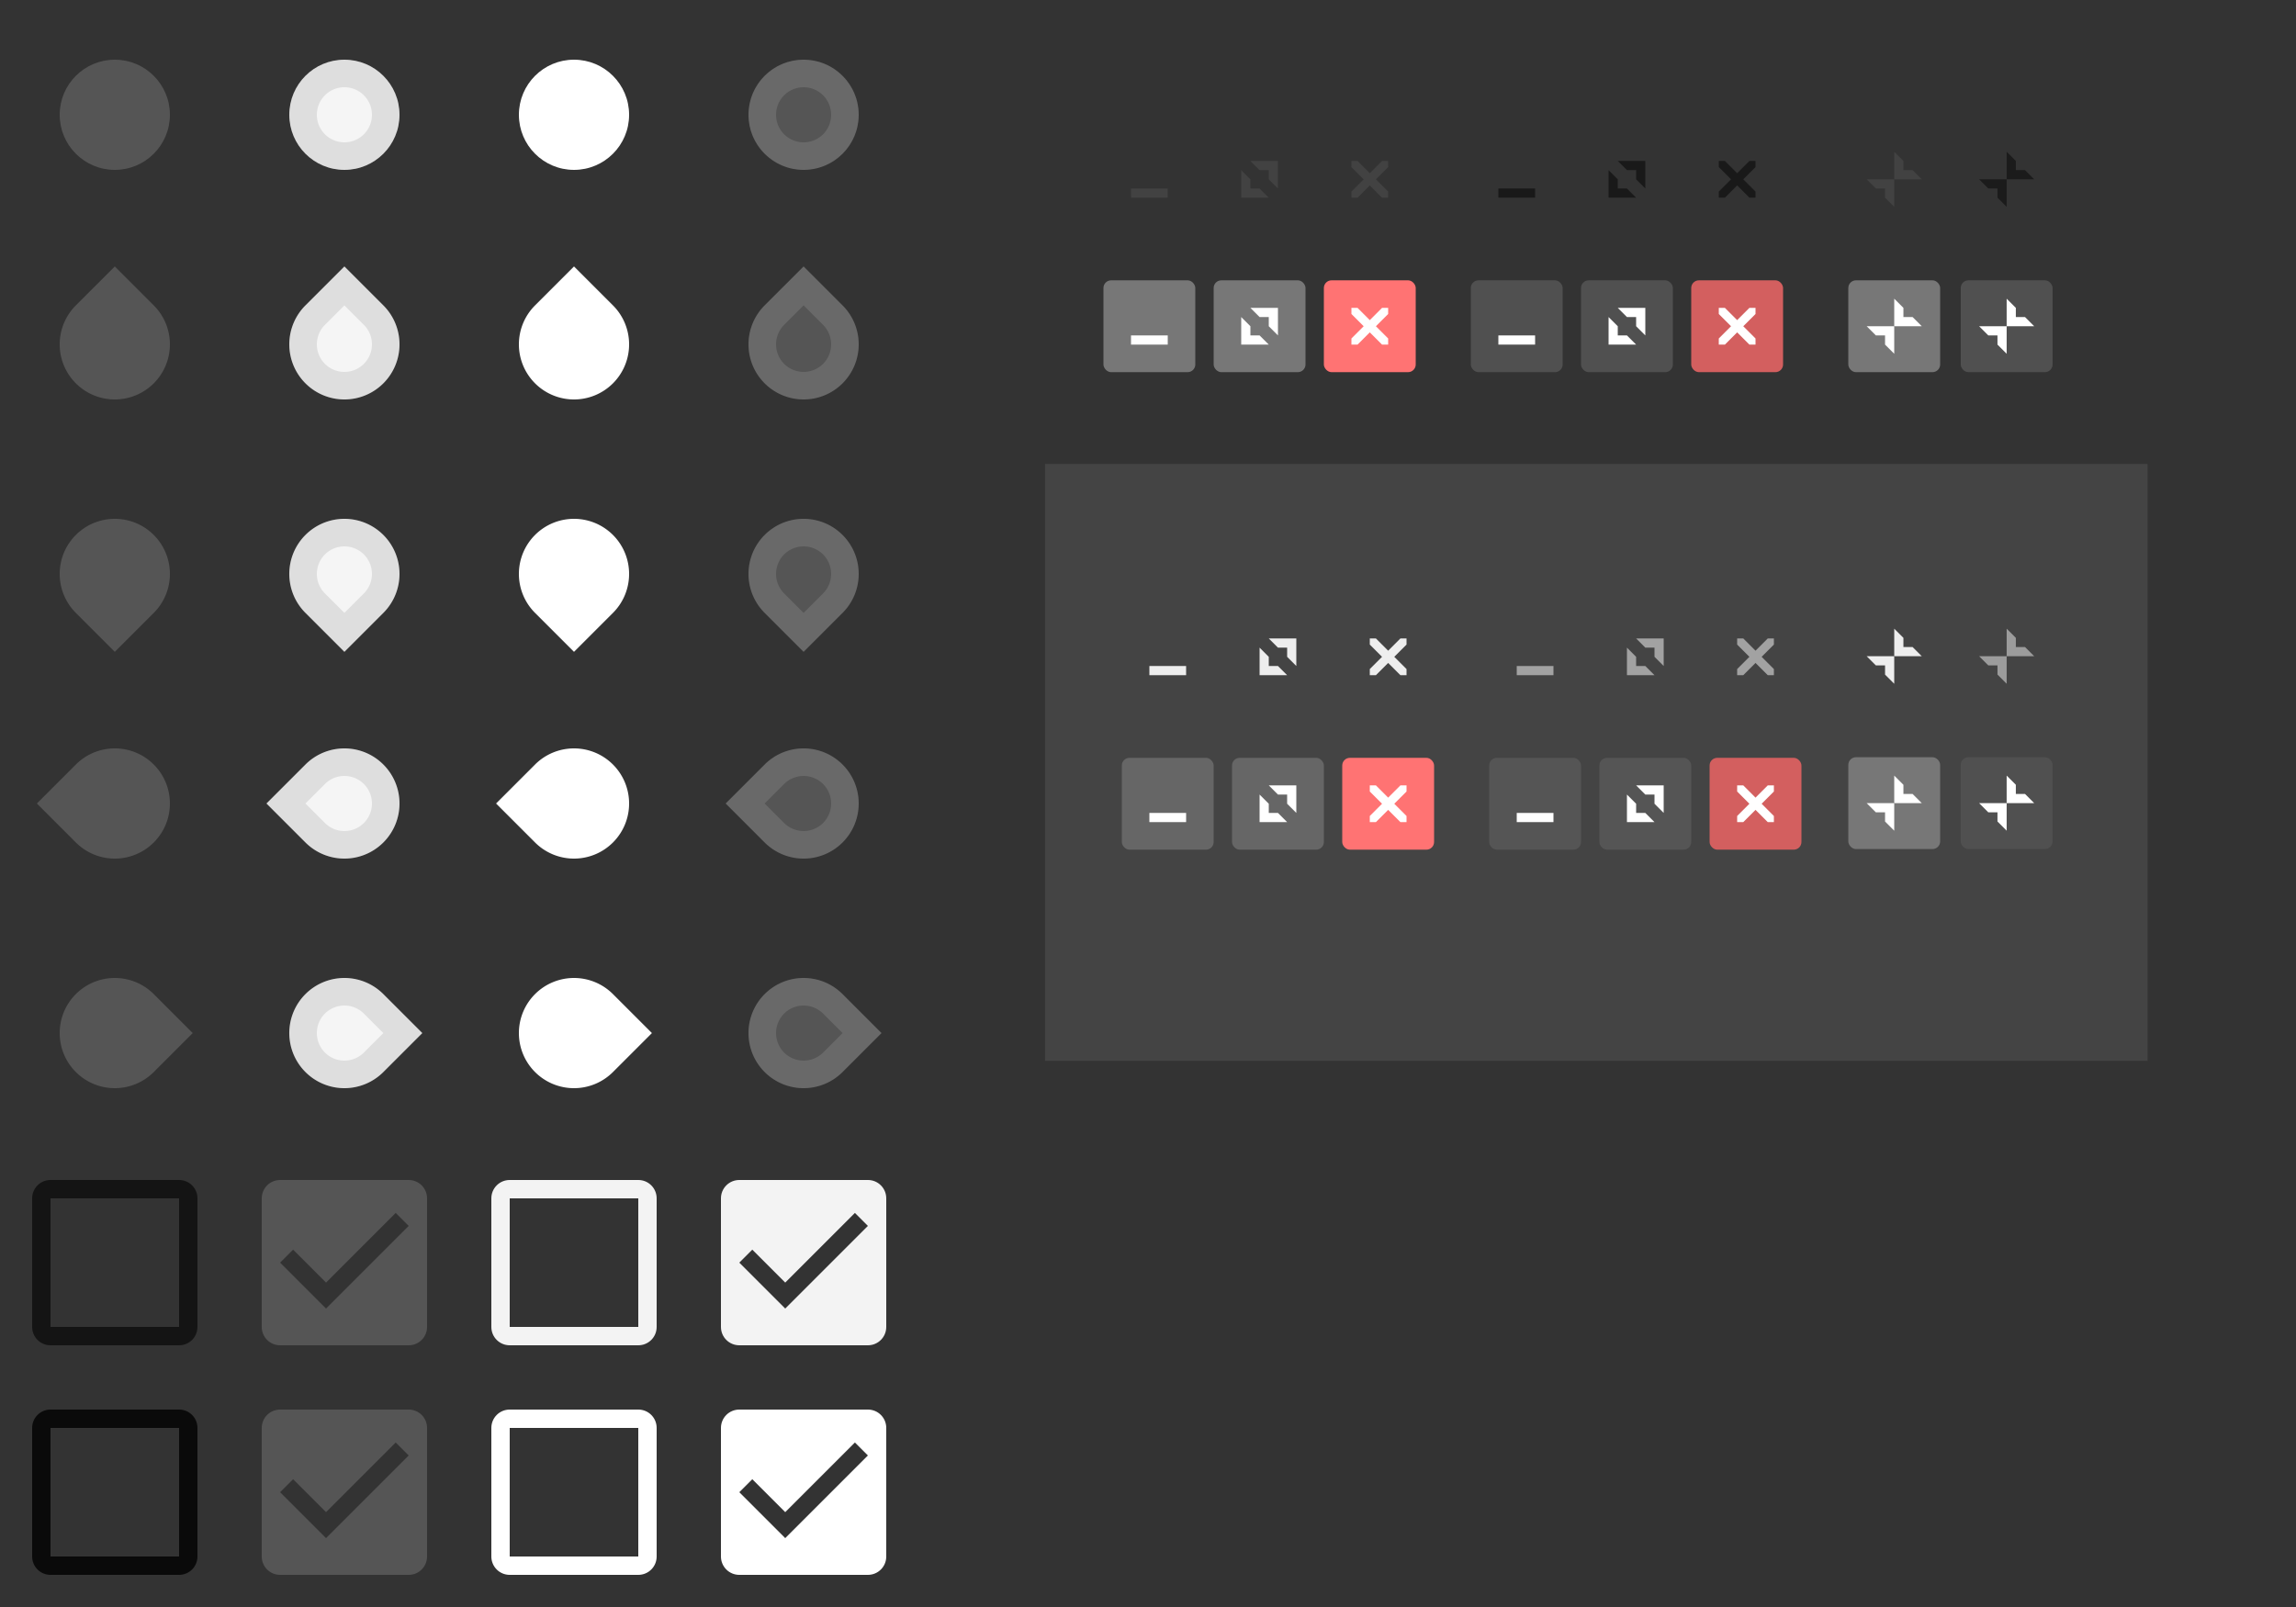<?xml version="1.0" encoding="UTF-8" standalone="no"?>
<!-- Created with Inkscape (http://www.inkscape.org/) -->

<svg
   xmlns:dc="http://purl.org/dc/elements/1.1/"
   xmlns:cc="http://creativecommons.org/ns#"
   xmlns:rdf="http://www.w3.org/1999/02/22-rdf-syntax-ns#"
   xmlns:svg="http://www.w3.org/2000/svg"
   xmlns="http://www.w3.org/2000/svg"
   xmlns:sodipodi="http://sodipodi.sourceforge.net/DTD/sodipodi-0.dtd"
   xmlns:inkscape="http://www.inkscape.org/namespaces/inkscape"
   width="500"
   height="350"
   viewBox="0 0 500 350"
   id="svg2"
   version="1.1"
   inkscape:version="0.92.2 (5c3e80d, 2017-08-06)"
   sodipodi:docname="assets.svg">
  <rect x="0" y="0" width="500" height="350" fill="#333333" stroke="none"/>
  <defs
     id="defs4" />
  <sodipodi:namedview
     id="base"
     pagecolor="#ffffff"
     bordercolor="#666666"
     borderopacity="1.0"
     inkscape:pageopacity="0.0"
     inkscape:pageshadow="2"
     inkscape:zoom="1.6606908"
     inkscape:cx="263.79335"
     inkscape:cy="239.31036"
     inkscape:document-units="px"
     inkscape:current-layer="layer2"
     showgrid="false"
     units="px"
     width="100px"
     inkscape:snap-bbox="true"
     inkscape:bbox-nodes="true"
     showguides="true"
     inkscape:guide-bbox="true"
     inkscape:snap-object-midpoints="true"
     inkscape:window-width="1366"
     inkscape:window-height="685"
     inkscape:window-x="0"
     inkscape:window-y="0"
     inkscape:window-maximized="1"
     inkscape:snap-center="true"
     inkscape:snap-intersection-paths="false"
     inkscape:object-nodes="true">
    <inkscape:grid
       type="xygrid"
       id="grid3336" />
    <sodipodi:guide
       position="25,100"
       orientation="1,0"
       id="guide4166"
       inkscape:locked="false" />
    <sodipodi:guide
       position="75,100"
       orientation="1,0"
       id="guide4168"
       inkscape:locked="false" />
    <sodipodi:guide
       position="125,100"
       orientation="1,0"
       id="guide4170"
       inkscape:locked="false" />
    <sodipodi:guide
       position="175,100"
       orientation="1,0"
       id="guide4172"
       inkscape:locked="false" />
    <sodipodi:guide
       position="100,275"
       orientation="0,1"
       id="guide4174"
       inkscape:locked="false" />
    <sodipodi:guide
       position="181.702,175.002"
       orientation="0,1"
       id="guide4176"
       inkscape:locked="false" />
    <sodipodi:guide
       position="100,225"
       orientation="0,1"
       id="guide4178"
       inkscape:locked="false" />
    <sodipodi:guide
       position="100,125"
       orientation="0,1"
       id="guide4180"
       inkscape:locked="false" />
    <sodipodi:guide
       position="100,75"
       orientation="0,1"
       id="guide4446"
       inkscape:locked="false" />
    <sodipodi:guide
       position="100,25"
       orientation="0,1"
       id="guide4560"
       inkscape:locked="false" />
    <sodipodi:guide
       position="100,325"
       orientation="0,1"
       id="guide4223"
       inkscape:locked="false" />
  </sodipodi:namedview>
  <g
     inkscape:groupmode="layer"
     id="layer1"
     inkscape:label="superbackdrop"
     transform="translate(0,50)"
     style="display:inline">
    <rect
       style="fill:#f5f5f5;fill-opacity:0;stroke:none"
       id="rect4153"
       width="100"
       height="350"
       x="0"
       y="-50" />
    <rect
       y="-50"
       x="100"
       height="350"
       width="100"
       id="rect4155"
       style="fill:#555555;fill-opacity:0;stroke:none" />
  </g>
  <g
     inkscape:groupmode="layer"
     id="layer2"
     inkscape:label="assets"
     transform="translate(0,50)">
    <circle
       style="fill:#555555;fill-opacity:1;stroke:none"
       id="slider"
       cx="25"
       cy="-25"
       r="12"
       inkscape:label="#path4244" />
    <circle
       r="12"
       cy="-25"
       cx="125"
       id="slider-dark"
       style="fill:#ffffff;fill-opacity:1;stroke:none"
       inkscape:label="#circle4248" />
    <g
       id="slider-horz-scale-has-marks-above"
       inkscape:transform-center-y="-3"
       inkscape:label="#g4325"
       transform="translate(0,-50)">
      <path
         inkscape:transform-center-y="-2.4852819"
         inkscape:connector-curvature="0"
         id="circle4252"
         d="m 16.515,66.515 a 12,12 0 0 0 0,16.971 12,12 0 0 0 16.971,0 12,12 0 0 0 0,-16.971 L 25,58.029 Z"
         style="fill:#555555;fill-opacity:1;stroke:none" />
      <rect
         y="57"
         x="13"
         height="30"
         width="24"
         id="rect4295"
         style="color:#000000;clip-rule:nonzero;display:inline;overflow:visible;visibility:visible;opacity:1;isolation:auto;mix-blend-mode:normal;color-interpolation:sRGB;color-interpolation-filters:linearRGB;solid-color:#000000;solid-opacity:1;fill:none;fill-opacity:1;fill-rule:nonzero;stroke:none;stroke-width:1;stroke-linecap:butt;stroke-linejoin:miter;stroke-miterlimit:4;stroke-dasharray:none;stroke-dashoffset:0;stroke-opacity:1;color-rendering:auto;image-rendering:auto;shape-rendering:auto;text-rendering:auto;enable-background:accumulate" />
    </g>
    <g
       id="slider-horz-scale-has-marks-above-insensitive"
       inkscape:transform-center-y="-3"
       transform="translate(0,-50)"
       inkscape:label="#g4329">
      <path
         inkscape:transform-center-y="-2.4852819"
         inkscape:connector-curvature="0"
         style="color:#000000;clip-rule:nonzero;display:inline;overflow:visible;visibility:visible;opacity:1;isolation:auto;mix-blend-mode:normal;color-interpolation:sRGB;color-interpolation-filters:linearRGB;solid-color:#000000;solid-opacity:1;fill:#f5f5f5;fill-opacity:1;fill-rule:nonzero;stroke:none;stroke-width:1;stroke-linecap:butt;stroke-linejoin:miter;stroke-miterlimit:4;stroke-dasharray:none;stroke-dashoffset:0;stroke-opacity:1;color-rendering:auto;image-rendering:auto;shape-rendering:auto;text-rendering:auto;enable-background:accumulate"
         d="m 66.515,66.515 a 12,12 0 0 0 0,16.971 12,12 0 0 0 16.971,0 12,12 0 0 0 0,-16.971 L 75,58.029 Z"
         id="path4271" />
      <path
         style="fill:#000000;fill-opacity:0.096;stroke:none"
         d="m 66.515,66.515 a 12,12 0 0 0 0,16.971 12,12 0 0 0 16.971,0 12,12 0 0 0 0,-16.971 L 75,58.029 Z m 4.243,4.243 L 75,66.515 l 4.243,4.243 a 6,6 0 0 1 0,8.485 6,6 0 0 1 -8.485,0 6,6 0 0 1 0,-8.485 z"
         id="path4287"
         inkscape:connector-curvature="0" />
      <rect
         y="57"
         x="63"
         height="30"
         width="24"
         id="rect4297"
         style="color:#000000;clip-rule:nonzero;display:inline;overflow:visible;visibility:visible;opacity:1;isolation:auto;mix-blend-mode:normal;color-interpolation:sRGB;color-interpolation-filters:linearRGB;solid-color:#000000;solid-opacity:1;fill:none;fill-opacity:1;fill-rule:nonzero;stroke:none;stroke-width:1;stroke-linecap:butt;stroke-linejoin:miter;stroke-miterlimit:4;stroke-dasharray:none;stroke-dashoffset:0;stroke-opacity:1;color-rendering:auto;image-rendering:auto;shape-rendering:auto;text-rendering:auto;enable-background:accumulate" />
    </g>
    <g
       id="slider-insensitive"
       inkscape:label="#g4317"
       transform="translate(0,-50)">
      <circle
         style="fill:#f5f5f5;fill-opacity:1;stroke:none"
         id="circle4246"
         cx="75"
         cy="25"
         r="12" />
      <path
         style="fill:#000000;fill-opacity:0.096;stroke:none"
         d="M 75,13 A 12,12 0 0 0 63,25 12,12 0 0 0 75,37 12,12 0 0 0 87,25 12,12 0 0 0 75,13 Z m 0,6 a 6,6 0 0 1 6,6 6,6 0 0 1 -6,6 6,6 0 0 1 -6,-6 6,6 0 0 1 6,-6 z"
         id="circle4313"
         inkscape:connector-curvature="0" />
    </g>
    <g
       id="slider-insensitive-dark"
       inkscape:label="#g4321"
       transform="translate(0,-50)">
      <circle
         style="fill:#555555;fill-opacity:1;stroke:none"
         id="circle4250"
         cx="175"
         cy="25"
         r="12" />
      <path
         style="fill:#ffffff;fill-opacity:0.12;stroke:none"
         d="m 175,13 a 12,12 0 0 0 -12,12 12,12 0 0 0 12,12 12,12 0 0 0 12,-12 12,12 0 0 0 -12,-12 z m 0,6 a 6,6 0 0 1 6,6 6,6 0 0 1 -6,6 6,6 0 0 1 -6,-6 6,6 0 0 1 6,-6 z"
         id="circle4315"
         inkscape:connector-curvature="0" />
    </g>
    <g
       inkscape:transform-center-y="-3"
       id="slider-horz-scale-has-marks-above-dark"
       transform="translate(100,-50)"
       inkscape:label="#g4348">
      <path
         style="fill:#ffffff;fill-opacity:1;stroke:none"
         d="m 16.515,66.515 a 12,12 0 0 0 0,16.971 12,12 0 0 0 16.971,0 12,12 0 0 0 0,-16.971 L 25,58.029 Z"
         id="path4350"
         inkscape:connector-curvature="0"
         inkscape:transform-center-y="-2.4852819" />
      <rect
         style="color:#000000;clip-rule:nonzero;display:inline;overflow:visible;visibility:visible;opacity:1;isolation:auto;mix-blend-mode:normal;color-interpolation:sRGB;color-interpolation-filters:linearRGB;solid-color:#000000;solid-opacity:1;fill:none;fill-opacity:1;fill-rule:nonzero;stroke:none;stroke-width:1;stroke-linecap:butt;stroke-linejoin:miter;stroke-miterlimit:4;stroke-dasharray:none;stroke-dashoffset:0;stroke-opacity:1;color-rendering:auto;image-rendering:auto;shape-rendering:auto;text-rendering:auto;enable-background:accumulate"
         id="rect4352"
         width="24"
         height="30"
         x="13"
         y="57" />
    </g>
    <g
       inkscape:transform-center-y="-3"
       id="slider-horz-scale-has-marks-above-insensitive-dark"
       transform="translate(100,-50)"
       inkscape:label="#g4354">
      <path
         id="path4356"
         d="m 66.515,66.515 a 12,12 0 0 0 0,16.971 12,12 0 0 0 16.971,0 12,12 0 0 0 0,-16.971 L 75,58.029 Z"
         style="color:#000000;clip-rule:nonzero;display:inline;overflow:visible;visibility:visible;opacity:1;isolation:auto;mix-blend-mode:normal;color-interpolation:sRGB;color-interpolation-filters:linearRGB;solid-color:#000000;solid-opacity:1;fill:#555555;fill-opacity:1;fill-rule:nonzero;stroke:none;stroke-width:1;stroke-linecap:butt;stroke-linejoin:miter;stroke-miterlimit:4;stroke-dasharray:none;stroke-dashoffset:0;stroke-opacity:1;color-rendering:auto;image-rendering:auto;shape-rendering:auto;text-rendering:auto;enable-background:accumulate"
         inkscape:connector-curvature="0"
         inkscape:transform-center-y="-2.4852819" />
      <path
         style="color:#000000;clip-rule:nonzero;display:inline;overflow:visible;visibility:visible;opacity:1;isolation:auto;mix-blend-mode:normal;color-interpolation:sRGB;color-interpolation-filters:linearRGB;solid-color:#000000;solid-opacity:1;fill:#ffffff;fill-opacity:0.12;fill-rule:nonzero;stroke:none;stroke-width:1;stroke-linecap:butt;stroke-linejoin:miter;stroke-miterlimit:4;stroke-dasharray:none;stroke-dashoffset:0;stroke-opacity:1;color-rendering:auto;image-rendering:auto;shape-rendering:auto;text-rendering:auto;enable-background:accumulate"
         d="m 66.515,66.515 a 12,12 0 0 0 0,16.971 12,12 0 0 0 16.971,0 12,12 0 0 0 0,-16.971 L 75,58.029 Z m 4.243,4.243 L 75,66.515 l 4.243,4.243 a 6,6 0 0 1 0,8.485 6,6 0 0 1 -8.485,0 6,6 0 0 1 0,-8.485 z"
         id="path4358"
         inkscape:connector-curvature="0" />
      <rect
         style="color:#000000;clip-rule:nonzero;display:inline;overflow:visible;visibility:visible;opacity:1;isolation:auto;mix-blend-mode:normal;color-interpolation:sRGB;color-interpolation-filters:linearRGB;solid-color:#000000;solid-opacity:1;fill:none;fill-opacity:1;fill-rule:nonzero;stroke:none;stroke-width:1;stroke-linecap:butt;stroke-linejoin:miter;stroke-miterlimit:4;stroke-dasharray:none;stroke-dashoffset:0;stroke-opacity:1;color-rendering:auto;image-rendering:auto;shape-rendering:auto;text-rendering:auto;enable-background:accumulate"
         id="rect4360"
         width="24"
         height="30"
         x="63"
         y="57" />
    </g>
    <g
       inkscape:transform-center-y="3"
       id="slider-horz-scale-has-marks-below"
       transform="rotate(180,25,75)"
       inkscape:label="#g4362">
      <path
         style="fill:#555555;fill-opacity:1;stroke:none"
         d="m 16.515,66.515 a 12,12 0 0 0 0,16.971 12,12 0 0 0 16.971,0 12,12 0 0 0 0,-16.971 L 25,58.029 Z"
         id="path4364"
         inkscape:connector-curvature="0"
         inkscape:transform-center-y="-2.4852819" />
      <rect
         style="color:#000000;clip-rule:nonzero;display:inline;overflow:visible;visibility:visible;opacity:1;isolation:auto;mix-blend-mode:normal;color-interpolation:sRGB;color-interpolation-filters:linearRGB;solid-color:#000000;solid-opacity:1;fill:none;fill-opacity:1;fill-rule:nonzero;stroke:none;stroke-width:1;stroke-linecap:butt;stroke-linejoin:miter;stroke-miterlimit:4;stroke-dasharray:none;stroke-dashoffset:0;stroke-opacity:1;color-rendering:auto;image-rendering:auto;shape-rendering:auto;text-rendering:auto;enable-background:accumulate"
         id="rect4366"
         width="24"
         height="30"
         x="13"
         y="57" />
    </g>
    <g
       inkscape:transform-center-y="3"
       id="slider-horz-scale-has-marks-below-insensitive"
       transform="rotate(180,75,75)"
       inkscape:label="#g4368">
      <path
         id="path4370"
         d="m 66.515,66.515 a 12,12 0 0 0 0,16.971 12,12 0 0 0 16.971,0 12,12 0 0 0 0,-16.971 L 75,58.029 Z"
         style="color:#000000;clip-rule:nonzero;display:inline;overflow:visible;visibility:visible;opacity:1;isolation:auto;mix-blend-mode:normal;color-interpolation:sRGB;color-interpolation-filters:linearRGB;solid-color:#000000;solid-opacity:1;fill:#f5f5f5;fill-opacity:1;fill-rule:nonzero;stroke:none;stroke-width:1;stroke-linecap:butt;stroke-linejoin:miter;stroke-miterlimit:4;stroke-dasharray:none;stroke-dashoffset:0;stroke-opacity:1;color-rendering:auto;image-rendering:auto;shape-rendering:auto;text-rendering:auto;enable-background:accumulate"
         inkscape:connector-curvature="0"
         inkscape:transform-center-y="-2.4852819" />
      <path
         style="fill:#000000;fill-opacity:0.096;stroke:none"
         d="m 66.515,66.515 a 12,12 0 0 0 0,16.971 12,12 0 0 0 16.971,0 12,12 0 0 0 0,-16.971 L 75,58.029 Z m 4.243,4.243 L 75,66.515 l 4.243,4.243 a 6,6 0 0 1 0,8.485 6,6 0 0 1 -8.485,0 6,6 0 0 1 0,-8.485 z"
         id="path4372"
         inkscape:connector-curvature="0" />
      <rect
         style="color:#000000;clip-rule:nonzero;display:inline;overflow:visible;visibility:visible;opacity:1;isolation:auto;mix-blend-mode:normal;color-interpolation:sRGB;color-interpolation-filters:linearRGB;solid-color:#000000;solid-opacity:1;fill:none;fill-opacity:1;fill-rule:nonzero;stroke:none;stroke-width:1;stroke-linecap:butt;stroke-linejoin:miter;stroke-miterlimit:4;stroke-dasharray:none;stroke-dashoffset:0;stroke-opacity:1;color-rendering:auto;image-rendering:auto;shape-rendering:auto;text-rendering:auto;enable-background:accumulate"
         id="rect4374"
         width="24"
         height="30"
         x="63"
         y="57" />
    </g>
    <g
       transform="rotate(180,75,75)"
       id="slider-horz-scale-has-marks-below-dark"
       inkscape:transform-center-y="3"
       inkscape:label="#g4376">
      <path
         inkscape:transform-center-y="-2.4852819"
         inkscape:connector-curvature="0"
         id="path4378"
         d="m 16.515,66.515 a 12,12 0 0 0 0,16.971 12,12 0 0 0 16.971,0 12,12 0 0 0 0,-16.971 L 25,58.029 Z"
         style="fill:#ffffff;fill-opacity:1;stroke:none" />
      <rect
         y="57"
         x="13"
         height="30"
         width="24"
         id="rect4380"
         style="color:#000000;clip-rule:nonzero;display:inline;overflow:visible;visibility:visible;opacity:1;isolation:auto;mix-blend-mode:normal;color-interpolation:sRGB;color-interpolation-filters:linearRGB;solid-color:#000000;solid-opacity:1;fill:none;fill-opacity:1;fill-rule:nonzero;stroke:none;stroke-width:1;stroke-linecap:butt;stroke-linejoin:miter;stroke-miterlimit:4;stroke-dasharray:none;stroke-dashoffset:0;stroke-opacity:1;color-rendering:auto;image-rendering:auto;shape-rendering:auto;text-rendering:auto;enable-background:accumulate" />
    </g>
    <g
       transform="rotate(180,125,75)"
       id="slider-horz-scale-has-marks-below-insensitive-dark"
       inkscape:transform-center-y="3"
       inkscape:label="#g4382">
      <path
         inkscape:transform-center-y="-2.4852819"
         inkscape:connector-curvature="0"
         style="color:#000000;clip-rule:nonzero;display:inline;overflow:visible;visibility:visible;opacity:1;isolation:auto;mix-blend-mode:normal;color-interpolation:sRGB;color-interpolation-filters:linearRGB;solid-color:#000000;solid-opacity:1;fill:#555555;fill-opacity:1;fill-rule:nonzero;stroke:none;stroke-width:1;stroke-linecap:butt;stroke-linejoin:miter;stroke-miterlimit:4;stroke-dasharray:none;stroke-dashoffset:0;stroke-opacity:1;color-rendering:auto;image-rendering:auto;shape-rendering:auto;text-rendering:auto;enable-background:accumulate"
         d="m 66.515,66.515 a 12,12 0 0 0 0,16.971 12,12 0 0 0 16.971,0 12,12 0 0 0 0,-16.971 L 75,58.029 Z"
         id="path4384" />
      <path
         style="color:#000000;clip-rule:nonzero;display:inline;overflow:visible;visibility:visible;opacity:1;isolation:auto;mix-blend-mode:normal;color-interpolation:sRGB;color-interpolation-filters:linearRGB;solid-color:#000000;solid-opacity:1;fill:#ffffff;fill-opacity:0.12;fill-rule:nonzero;stroke:none;stroke-width:1;stroke-linecap:butt;stroke-linejoin:miter;stroke-miterlimit:4;stroke-dasharray:none;stroke-dashoffset:0;stroke-opacity:1;color-rendering:auto;image-rendering:auto;shape-rendering:auto;text-rendering:auto;enable-background:accumulate"
         d="m 66.515,66.515 a 12,12 0 0 0 0,16.971 12,12 0 0 0 16.971,0 12,12 0 0 0 0,-16.971 L 75,58.029 Z m 4.243,4.243 L 75,66.515 l 4.243,4.243 a 6,6 0 0 1 0,8.485 6,6 0 0 1 -8.485,0 6,6 0 0 1 0,-8.485 z"
         id="path4386"
         inkscape:connector-curvature="0" />
      <rect
         y="57"
         x="63"
         height="30"
         width="24"
         id="rect4388"
         style="color:#000000;clip-rule:nonzero;display:inline;overflow:visible;visibility:visible;opacity:1;isolation:auto;mix-blend-mode:normal;color-interpolation:sRGB;color-interpolation-filters:linearRGB;solid-color:#000000;solid-opacity:1;fill:none;fill-opacity:1;fill-rule:nonzero;stroke:none;stroke-width:1;stroke-linecap:butt;stroke-linejoin:miter;stroke-miterlimit:4;stroke-dasharray:none;stroke-dashoffset:0;stroke-opacity:1;color-rendering:auto;image-rendering:auto;shape-rendering:auto;text-rendering:auto;enable-background:accumulate" />
    </g>
    <g
       id="slider-vert-scale-has-marks-above"
       transform="rotate(-90,50,100)"
       inkscape:transform-center-x="3"
       inkscape:label="#g4390">
      <path
         style="fill:#555555;fill-opacity:1;stroke:none"
         d="m 16.515,66.515 a 12,12 0 0 0 0,16.971 12,12 0 0 0 16.971,0 12,12 0 0 0 0,-16.971 L 25,58.029 Z"
         id="path4392"
         inkscape:connector-curvature="0"
         inkscape:transform-center-y="-2.4852819" />
      <rect
         style="color:#000000;clip-rule:nonzero;display:inline;overflow:visible;visibility:visible;opacity:1;isolation:auto;mix-blend-mode:normal;color-interpolation:sRGB;color-interpolation-filters:linearRGB;solid-color:#000000;solid-opacity:1;fill:none;fill-opacity:1;fill-rule:nonzero;stroke:none;stroke-width:1;stroke-linecap:butt;stroke-linejoin:miter;stroke-miterlimit:4;stroke-dasharray:none;stroke-dashoffset:0;stroke-opacity:1;color-rendering:auto;image-rendering:auto;shape-rendering:auto;text-rendering:auto;enable-background:accumulate"
         id="rect4394"
         width="24"
         height="30"
         x="13"
         y="57" />
    </g>
    <g
       id="slider-vert-scale-has-marks-above-insensitive"
       transform="rotate(-90,100,100)"
       inkscape:transform-center-x="3"
       inkscape:label="#g4396">
      <path
         id="path4398"
         d="m 66.515,66.515 a 12,12 0 0 0 0,16.971 12,12 0 0 0 16.971,0 12,12 0 0 0 0,-16.971 L 75,58.029 Z"
         style="color:#000000;clip-rule:nonzero;display:inline;overflow:visible;visibility:visible;opacity:1;isolation:auto;mix-blend-mode:normal;color-interpolation:sRGB;color-interpolation-filters:linearRGB;solid-color:#000000;solid-opacity:1;fill:#f5f5f5;fill-opacity:1;fill-rule:nonzero;stroke:none;stroke-width:1;stroke-linecap:butt;stroke-linejoin:miter;stroke-miterlimit:4;stroke-dasharray:none;stroke-dashoffset:0;stroke-opacity:1;color-rendering:auto;image-rendering:auto;shape-rendering:auto;text-rendering:auto;enable-background:accumulate"
         inkscape:connector-curvature="0"
         inkscape:transform-center-y="-2.4852819" />
      <path
         style="fill:#000000;fill-opacity:0.096;stroke:none"
         d="m 66.515,66.515 a 12,12 0 0 0 0,16.971 12,12 0 0 0 16.971,0 12,12 0 0 0 0,-16.971 L 75,58.029 Z m 4.243,4.243 L 75,66.515 l 4.243,4.243 a 6,6 0 0 1 0,8.485 6,6 0 0 1 -8.485,0 6,6 0 0 1 0,-8.485 z"
         id="path4400"
         inkscape:connector-curvature="0" />
      <rect
         style="color:#000000;clip-rule:nonzero;display:inline;overflow:visible;visibility:visible;opacity:1;isolation:auto;mix-blend-mode:normal;color-interpolation:sRGB;color-interpolation-filters:linearRGB;solid-color:#000000;solid-opacity:1;fill:none;fill-opacity:1;fill-rule:nonzero;stroke:none;stroke-width:1;stroke-linecap:butt;stroke-linejoin:miter;stroke-miterlimit:4;stroke-dasharray:none;stroke-dashoffset:0;stroke-opacity:1;color-rendering:auto;image-rendering:auto;shape-rendering:auto;text-rendering:auto;enable-background:accumulate"
         id="rect4402"
         width="24"
         height="30"
         x="63"
         y="57" />
    </g>
    <g
       transform="rotate(-90,100,50)"
       id="slider-vert-scale-has-marks-above-dark"
       inkscape:transform-center-x="3"
       inkscape:label="#g4404">
      <path
         inkscape:transform-center-y="-2.4852819"
         inkscape:connector-curvature="0"
         id="path4406"
         d="m 16.515,66.515 a 12,12 0 0 0 0,16.971 12,12 0 0 0 16.971,0 12,12 0 0 0 0,-16.971 L 25,58.029 Z"
         style="fill:#ffffff;fill-opacity:1;stroke:none" />
      <rect
         y="57"
         x="13"
         height="30"
         width="24"
         id="rect4408"
         style="color:#000000;clip-rule:nonzero;display:inline;overflow:visible;visibility:visible;opacity:1;isolation:auto;mix-blend-mode:normal;color-interpolation:sRGB;color-interpolation-filters:linearRGB;solid-color:#000000;solid-opacity:1;fill:none;fill-opacity:1;fill-rule:nonzero;stroke:none;stroke-width:1;stroke-linecap:butt;stroke-linejoin:miter;stroke-miterlimit:4;stroke-dasharray:none;stroke-dashoffset:0;stroke-opacity:1;color-rendering:auto;image-rendering:auto;shape-rendering:auto;text-rendering:auto;enable-background:accumulate" />
    </g>
    <g
       transform="rotate(-90,150,50)"
       id="slider-vert-scale-has-marks-above-insensitive-dark"
       inkscape:transform-center-x="3"
       inkscape:label="#g4410">
      <path
         inkscape:transform-center-y="-2.4852819"
         inkscape:connector-curvature="0"
         style="color:#000000;clip-rule:nonzero;display:inline;overflow:visible;visibility:visible;opacity:1;isolation:auto;mix-blend-mode:normal;color-interpolation:sRGB;color-interpolation-filters:linearRGB;solid-color:#000000;solid-opacity:1;fill:#555555;fill-opacity:1;fill-rule:nonzero;stroke:none;stroke-width:1;stroke-linecap:butt;stroke-linejoin:miter;stroke-miterlimit:4;stroke-dasharray:none;stroke-dashoffset:0;stroke-opacity:1;color-rendering:auto;image-rendering:auto;shape-rendering:auto;text-rendering:auto;enable-background:accumulate"
         d="m 66.515,66.515 a 12,12 0 0 0 0,16.971 12,12 0 0 0 16.971,0 12,12 0 0 0 0,-16.971 L 75,58.029 Z"
         id="path4412" />
      <path
         style="color:#000000;clip-rule:nonzero;display:inline;overflow:visible;visibility:visible;opacity:1;isolation:auto;mix-blend-mode:normal;color-interpolation:sRGB;color-interpolation-filters:linearRGB;solid-color:#000000;solid-opacity:1;fill:#ffffff;fill-opacity:0.12;fill-rule:nonzero;stroke:none;stroke-width:1;stroke-linecap:butt;stroke-linejoin:miter;stroke-miterlimit:4;stroke-dasharray:none;stroke-dashoffset:0;stroke-opacity:1;color-rendering:auto;image-rendering:auto;shape-rendering:auto;text-rendering:auto;enable-background:accumulate"
         d="m 66.515,66.515 a 12,12 0 0 0 0,16.971 12,12 0 0 0 16.971,0 12,12 0 0 0 0,-16.971 L 75,58.029 Z m 4.243,4.243 L 75,66.515 l 4.243,4.243 a 6,6 0 0 1 0,8.485 6,6 0 0 1 -8.485,0 6,6 0 0 1 0,-8.485 z"
         id="path4414"
         inkscape:connector-curvature="0" />
      <rect
         y="57"
         x="63"
         height="30"
         width="24"
         id="rect4416"
         style="color:#000000;clip-rule:nonzero;display:inline;overflow:visible;visibility:visible;opacity:1;isolation:auto;mix-blend-mode:normal;color-interpolation:sRGB;color-interpolation-filters:linearRGB;solid-color:#000000;solid-opacity:1;fill:none;fill-opacity:1;fill-rule:nonzero;stroke:none;stroke-width:1;stroke-linecap:butt;stroke-linejoin:miter;stroke-miterlimit:4;stroke-dasharray:none;stroke-dashoffset:0;stroke-opacity:1;color-rendering:auto;image-rendering:auto;shape-rendering:auto;text-rendering:auto;enable-background:accumulate" />
    </g>
    <g
       id="slider-vert-scale-has-marks-below"
       transform="rotate(90,-25,125)"
       inkscape:transform-center-x="-3"
       inkscape:label="#g4418">
      <path
         style="fill:#555555;fill-opacity:1;stroke:none"
         d="m 16.515,66.515 a 12,12 0 0 0 0,16.971 12,12 0 0 0 16.971,0 12,12 0 0 0 0,-16.971 L 25,58.029 Z"
         id="path4420"
         inkscape:connector-curvature="0"
         inkscape:transform-center-y="-2.4852819" />
      <rect
         style="color:#000000;clip-rule:nonzero;display:inline;overflow:visible;visibility:visible;opacity:1;isolation:auto;mix-blend-mode:normal;color-interpolation:sRGB;color-interpolation-filters:linearRGB;solid-color:#000000;solid-opacity:1;fill:none;fill-opacity:1;fill-rule:nonzero;stroke:none;stroke-width:1;stroke-linecap:butt;stroke-linejoin:miter;stroke-miterlimit:4;stroke-dasharray:none;stroke-dashoffset:0;stroke-opacity:1;color-rendering:auto;image-rendering:auto;shape-rendering:auto;text-rendering:auto;enable-background:accumulate"
         id="rect4422"
         width="24"
         height="30"
         x="13"
         y="57" />
    </g>
    <g
       id="slider-vert-scale-has-marks-below-insensitive"
       transform="rotate(90,25,125)"
       inkscape:transform-center-x="-3"
       inkscape:label="#g4424">
      <path
         id="path4426"
         d="m 66.515,66.515 a 12,12 0 0 0 0,16.971 12,12 0 0 0 16.971,0 12,12 0 0 0 0,-16.971 L 75,58.029 Z"
         style="color:#000000;clip-rule:nonzero;display:inline;overflow:visible;visibility:visible;opacity:1;isolation:auto;mix-blend-mode:normal;color-interpolation:sRGB;color-interpolation-filters:linearRGB;solid-color:#000000;solid-opacity:1;fill:#f5f5f5;fill-opacity:1;fill-rule:nonzero;stroke:none;stroke-width:1;stroke-linecap:butt;stroke-linejoin:miter;stroke-miterlimit:4;stroke-dasharray:none;stroke-dashoffset:0;stroke-opacity:1;color-rendering:auto;image-rendering:auto;shape-rendering:auto;text-rendering:auto;enable-background:accumulate"
         inkscape:connector-curvature="0"
         inkscape:transform-center-y="-2.4852819" />
      <path
         style="fill:#000000;fill-opacity:0.096;stroke:none"
         d="m 66.515,66.515 a 12,12 0 0 0 0,16.971 12,12 0 0 0 16.971,0 12,12 0 0 0 0,-16.971 L 75,58.029 Z m 4.243,4.243 L 75,66.515 l 4.243,4.243 a 6,6 0 0 1 0,8.485 6,6 0 0 1 -8.485,0 6,6 0 0 1 0,-8.485 z"
         id="path4428"
         inkscape:connector-curvature="0" />
      <rect
         style="color:#000000;clip-rule:nonzero;display:inline;overflow:visible;visibility:visible;opacity:1;isolation:auto;mix-blend-mode:normal;color-interpolation:sRGB;color-interpolation-filters:linearRGB;solid-color:#000000;solid-opacity:1;fill:none;fill-opacity:1;fill-rule:nonzero;stroke:none;stroke-width:1;stroke-linecap:butt;stroke-linejoin:miter;stroke-miterlimit:4;stroke-dasharray:none;stroke-dashoffset:0;stroke-opacity:1;color-rendering:auto;image-rendering:auto;shape-rendering:auto;text-rendering:auto;enable-background:accumulate"
         id="rect4430"
         width="24"
         height="30"
         x="63"
         y="57" />
    </g>
    <g
       transform="rotate(90,25,175)"
       id="slider-vert-scale-has-marks-below-dark"
       inkscape:transform-center-x="-3"
       inkscape:label="#g4432">
      <path
         inkscape:transform-center-y="-2.4852819"
         inkscape:connector-curvature="0"
         id="path4434"
         d="m 16.515,66.515 a 12,12 0 0 0 0,16.971 12,12 0 0 0 16.971,0 12,12 0 0 0 0,-16.971 L 25,58.029 Z"
         style="fill:#ffffff;fill-opacity:1;stroke:none" />
      <rect
         y="57"
         x="13"
         height="30"
         width="24"
         id="rect4436"
         style="color:#000000;clip-rule:nonzero;display:inline;overflow:visible;visibility:visible;opacity:1;isolation:auto;mix-blend-mode:normal;color-interpolation:sRGB;color-interpolation-filters:linearRGB;solid-color:#000000;solid-opacity:1;fill:none;fill-opacity:1;fill-rule:nonzero;stroke:none;stroke-width:1;stroke-linecap:butt;stroke-linejoin:miter;stroke-miterlimit:4;stroke-dasharray:none;stroke-dashoffset:0;stroke-opacity:1;color-rendering:auto;image-rendering:auto;shape-rendering:auto;text-rendering:auto;enable-background:accumulate" />
    </g>
    <g
       transform="rotate(90,75,175)"
       id="slider-vert-scale-has-marks-below-insensitive-dark"
       inkscape:transform-center-x="-3"
       inkscape:label="#g4438">
      <path
         inkscape:transform-center-y="-2.4852819"
         inkscape:connector-curvature="0"
         style="color:#000000;clip-rule:nonzero;display:inline;overflow:visible;visibility:visible;opacity:1;isolation:auto;mix-blend-mode:normal;color-interpolation:sRGB;color-interpolation-filters:linearRGB;solid-color:#000000;solid-opacity:1;fill:#555555;fill-opacity:1;fill-rule:nonzero;stroke:none;stroke-width:1;stroke-linecap:butt;stroke-linejoin:miter;stroke-miterlimit:4;stroke-dasharray:none;stroke-dashoffset:0;stroke-opacity:1;color-rendering:auto;image-rendering:auto;shape-rendering:auto;text-rendering:auto;enable-background:accumulate"
         d="m 66.515,66.515 a 12,12 0 0 0 0,16.971 12,12 0 0 0 16.971,0 12,12 0 0 0 0,-16.971 L 75,58.029 Z"
         id="path4440" />
      <path
         style="color:#000000;clip-rule:nonzero;display:inline;overflow:visible;visibility:visible;opacity:1;isolation:auto;mix-blend-mode:normal;color-interpolation:sRGB;color-interpolation-filters:linearRGB;solid-color:#000000;solid-opacity:1;fill:#ffffff;fill-opacity:0.12;fill-rule:nonzero;stroke:none;stroke-width:1;stroke-linecap:butt;stroke-linejoin:miter;stroke-miterlimit:4;stroke-dasharray:none;stroke-dashoffset:0;stroke-opacity:1;color-rendering:auto;image-rendering:auto;shape-rendering:auto;text-rendering:auto;enable-background:accumulate"
         d="m 66.515,66.515 a 12,12 0 0 0 0,16.971 12,12 0 0 0 16.971,0 12,12 0 0 0 0,-16.971 L 75,58.029 Z m 4.243,4.243 L 75,66.515 l 4.243,4.243 a 6,6 0 0 1 0,8.485 6,6 0 0 1 -8.485,0 6,6 0 0 1 0,-8.485 z"
         id="path4442"
         inkscape:connector-curvature="0" />
      <rect
         y="57"
         x="63"
         height="30"
         width="24"
         id="rect4444"
         style="color:#000000;clip-rule:nonzero;display:inline;overflow:visible;visibility:visible;opacity:1;isolation:auto;mix-blend-mode:normal;color-interpolation:sRGB;color-interpolation-filters:linearRGB;solid-color:#000000;solid-opacity:1;fill:none;fill-opacity:1;fill-rule:nonzero;stroke:none;stroke-width:1;stroke-linecap:butt;stroke-linejoin:miter;stroke-miterlimit:4;stroke-dasharray:none;stroke-dashoffset:0;stroke-opacity:1;color-rendering:auto;image-rendering:auto;shape-rendering:auto;text-rendering:auto;enable-background:accumulate" />
    </g>
    <g
       id="checkbox-selectionmode"
       inkscape:label="#g4447">
      <path
         sodipodi:nodetypes="sccccss"
         inkscape:connector-curvature="0"
         id="rect4393"
         transform="translate(0,-50)"
         d="m 7,255 c -1.108,0 -2,0.892 -2,2 0,13.553 0,26.102 0,38 13.833,0 28.119,0 40,0 0,-13.316 0,-24.416 0,-38 0,-1.108 -0.892,-2 -2,-2 z"
         style="color:#000000;clip-rule:nonzero;display:inline;overflow:visible;visibility:visible;opacity:1;isolation:auto;mix-blend-mode:normal;color-interpolation:sRGB;color-interpolation-filters:linearRGB;solid-color:#000000;solid-opacity:1;fill:#f5f5f5;fill-opacity:0;fill-rule:nonzero;stroke:none;stroke-width:0.5;stroke-linecap:butt;stroke-linejoin:miter;stroke-miterlimit:4;stroke-dasharray:none;stroke-dashoffset:0;stroke-opacity:1;color-rendering:auto;image-rendering:auto;shape-rendering:auto;text-rendering:auto;enable-background:accumulate" />
      <path
         id="rect4506"
         d="m 11,207 c -2.216,0 -4,1.784 -4,4 v 28 c 0,2.216 1.784,4 4,4 h 28 c 2.216,0 4,-1.784 4,-4 v -28 c 0,-2.216 -1.784,-4 -4,-4 z m 0,4 h 28 v 28 H 11 Z"
         style="color:#000000;clip-rule:nonzero;display:inline;overflow:visible;visibility:visible;opacity:1;isolation:auto;mix-blend-mode:normal;color-interpolation:sRGB;color-interpolation-filters:linearRGB;solid-color:#000000;solid-opacity:1;fill:#000000;fill-opacity:0.6;fill-rule:nonzero;stroke:none;stroke-width:1;stroke-linecap:butt;stroke-linejoin:miter;stroke-miterlimit:4;stroke-dasharray:none;stroke-dashoffset:0;stroke-opacity:1;color-rendering:auto;image-rendering:auto;shape-rendering:auto;text-rendering:auto;enable-background:accumulate"
         inkscape:connector-curvature="0" />
    </g>
    <g
       id="checkbox-checked-selectionmode"
       inkscape:label="#g4451">
      <path
         style="color:#000000;clip-rule:nonzero;display:inline;overflow:visible;visibility:visible;opacity:1;isolation:auto;mix-blend-mode:normal;color-interpolation:sRGB;color-interpolation-filters:linearRGB;solid-color:#000000;solid-opacity:1;fill:#f5f5f5;fill-opacity:0;fill-rule:nonzero;stroke:none;stroke-width:0.5;stroke-linecap:butt;stroke-linejoin:miter;stroke-miterlimit:4;stroke-dasharray:none;stroke-dashoffset:0;stroke-opacity:1;color-rendering:auto;image-rendering:auto;shape-rendering:auto;text-rendering:auto;enable-background:accumulate"
         d="m 57,205 c -1.108,0 -2,0.892 -2,2 0,13.553 0,26.102 0,38 13.833,0 28.119,0 40,0 0,-13.316 0,-24.416 0,-38 0,-1.108 -0.892,-2 -2,-2 z"
         id="path4410"
         inkscape:connector-curvature="0"
         sodipodi:nodetypes="sccccss" />
      <path
         id="rect4508"
         d="m 61,207 c -2.216,0 -4,1.784 -4,4 v 28 c 0,2.216 1.784,4 4,4 h 28 c 2.216,0 4,-1.784 4,-4 v -28 c 0,-2.216 -1.784,-4 -4,-4 z M 86.172,214.172 89,217 71,235 61,225 63.828,222.172 71,229.344 Z"
         style="color:#000000;clip-rule:nonzero;display:inline;overflow:visible;visibility:visible;opacity:1;isolation:auto;mix-blend-mode:normal;color-interpolation:sRGB;color-interpolation-filters:linearRGB;solid-color:#000000;solid-opacity:1;fill:#555555;fill-opacity:1;fill-rule:nonzero;stroke:none;stroke-width:1;stroke-linecap:butt;stroke-linejoin:miter;stroke-miterlimit:4;stroke-dasharray:none;stroke-dashoffset:0;stroke-opacity:1;color-rendering:auto;image-rendering:auto;shape-rendering:auto;text-rendering:auto;enable-background:accumulate"
         inkscape:connector-curvature="0" />
    </g>
    <g
       id="checkbox-selectionmode-dark"
       inkscape:label="#g4455">
      <path
         style="color:#000000;clip-rule:nonzero;display:inline;overflow:visible;visibility:visible;opacity:1;isolation:auto;mix-blend-mode:normal;color-interpolation:sRGB;color-interpolation-filters:linearRGB;solid-color:#000000;solid-opacity:1;fill:#555555;fill-opacity:0;fill-rule:nonzero;stroke:none;stroke-width:0.5;stroke-linecap:butt;stroke-linejoin:miter;stroke-miterlimit:4;stroke-dasharray:none;stroke-dashoffset:0;stroke-opacity:1;color-rendering:auto;image-rendering:auto;shape-rendering:auto;text-rendering:auto;enable-background:accumulate"
         d="m 107,205 c -1.108,0 -2,0.892 -2,2 0,13.553 0,26.102 0,38 13.833,0 28.119,0 40,0 0,-13.316 0,-24.416 0,-38 0,-1.108 -0.892,-2 -2,-2 z"
         id="path4413"
         inkscape:connector-curvature="0"
         sodipodi:nodetypes="sccccss" />
      <path
         inkscape:connector-curvature="0"
         style="color:#000000;clip-rule:nonzero;display:inline;overflow:visible;visibility:visible;opacity:1;isolation:auto;mix-blend-mode:normal;color-interpolation:sRGB;color-interpolation-filters:linearRGB;solid-color:#000000;solid-opacity:1;fill:#ffffff;fill-opacity:0.941;fill-rule:nonzero;stroke:none;stroke-width:1;stroke-linecap:butt;stroke-linejoin:miter;stroke-miterlimit:4;stroke-dasharray:none;stroke-dashoffset:0;stroke-opacity:1;color-rendering:auto;image-rendering:auto;shape-rendering:auto;text-rendering:auto;enable-background:accumulate"
         d="m 111,207 c -2.216,0 -4,1.784 -4,4 v 28 c 0,2.216 1.784,4 4,4 h 28 c 2.216,0 4,-1.784 4,-4 v -28 c 0,-2.216 -1.784,-4 -4,-4 z m 0,4 h 28 v 28 h -28 z"
         id="path4564" />
    </g>
    <g
       id="checkbox-checked-selectionmode-dark"
       inkscape:label="#g4459">
      <path
         sodipodi:nodetypes="sccccss"
         inkscape:connector-curvature="0"
         id="path4429"
         d="m 157,205 c -1.108,0 -2,0.892 -2,2 0,13.553 0,26.102 0,38 13.833,0 28.119,0 40,0 0,-13.316 0,-24.416 0,-38 0,-1.108 -0.892,-2 -2,-2 z"
         style="color:#000000;clip-rule:nonzero;display:inline;overflow:visible;visibility:visible;opacity:1;isolation:auto;mix-blend-mode:normal;color-interpolation:sRGB;color-interpolation-filters:linearRGB;solid-color:#000000;solid-opacity:1;fill:#555555;fill-opacity:0;fill-rule:nonzero;stroke:none;stroke-width:0.5;stroke-linecap:butt;stroke-linejoin:miter;stroke-miterlimit:4;stroke-dasharray:none;stroke-dashoffset:0;stroke-opacity:1;color-rendering:auto;image-rendering:auto;shape-rendering:auto;text-rendering:auto;enable-background:accumulate" />
      <path
         inkscape:connector-curvature="0"
         style="color:#000000;clip-rule:nonzero;display:inline;overflow:visible;visibility:visible;opacity:1;isolation:auto;mix-blend-mode:normal;color-interpolation:sRGB;color-interpolation-filters:linearRGB;solid-color:#000000;solid-opacity:1;fill:#ffffff;fill-opacity:0.941;fill-rule:nonzero;stroke:none;stroke-width:1;stroke-linecap:butt;stroke-linejoin:miter;stroke-miterlimit:4;stroke-dasharray:none;stroke-dashoffset:0;stroke-opacity:1;color-rendering:auto;image-rendering:auto;shape-rendering:auto;text-rendering:auto;enable-background:accumulate"
         d="m 161,207 c -2.216,0 -4,1.784 -4,4 v 28 c 0,2.216 1.784,4 4,4 h 28 c 2.216,0 4,-1.784 4,-4 v -28 c 0,-2.216 -1.784,-4 -4,-4 z m 25.172,7.172 L 189,217 l -18,18 -10,-10 2.828,-2.828 7.172,7.172 z"
         id="path4570" />
    </g>
    <g
       id="checkbox-hover-selectionmode"
       inkscape:label="#g4471">
      <path
         style="color:#000000;clip-rule:nonzero;display:inline;overflow:visible;visibility:visible;opacity:1;isolation:auto;mix-blend-mode:normal;color-interpolation:sRGB;color-interpolation-filters:linearRGB;solid-color:#000000;solid-opacity:1;fill:#f5f5f5;fill-opacity:0;fill-rule:nonzero;stroke:none;stroke-width:0.5;stroke-linecap:butt;stroke-linejoin:miter;stroke-miterlimit:4;stroke-dasharray:none;stroke-dashoffset:0;stroke-opacity:1;color-rendering:auto;image-rendering:auto;shape-rendering:auto;text-rendering:auto;enable-background:accumulate"
         d="m 7,255 c -1.108,0 -2,0.892 -2,2 0,13.553 0,26.102 0,38 13.833,0 28.119,0 40,0 0,-13.316 0,-24.416 0,-38 0,-1.108 -0.892,-2 -2,-2 z"
         id="path4431"
         inkscape:connector-curvature="0"
         sodipodi:nodetypes="sccccss" />
      <path
         sodipodi:nodetypes="sccccss"
         inkscape:connector-curvature="0"
         id="path4463"
         d="m 7,255 c -1.108,0 -2,0.892 -2,2 0,13.553 0,26.102 0,38 13.833,0 28.119,0 40,0 0,-13.316 0,-24.416 0,-38 0,-1.108 -0.892,-2 -2,-2 z"
         style="color:#000000;clip-rule:nonzero;display:inline;overflow:visible;visibility:visible;opacity:1;isolation:auto;mix-blend-mode:normal;color-interpolation:sRGB;color-interpolation-filters:linearRGB;solid-color:#000000;solid-opacity:1;fill:#000000;fill-opacity:0;fill-rule:nonzero;stroke:none;stroke-width:0.5;stroke-linecap:butt;stroke-linejoin:miter;stroke-miterlimit:4;stroke-dasharray:none;stroke-dashoffset:0;stroke-opacity:1;color-rendering:auto;image-rendering:auto;shape-rendering:auto;text-rendering:auto;enable-background:accumulate" />
      <path
         inkscape:connector-curvature="0"
         style="color:#000000;clip-rule:nonzero;display:inline;overflow:visible;visibility:visible;opacity:1;isolation:auto;mix-blend-mode:normal;color-interpolation:sRGB;color-interpolation-filters:linearRGB;solid-color:#000000;solid-opacity:1;fill:#000000;fill-opacity:0.8;fill-rule:nonzero;stroke:none;stroke-width:1;stroke-linecap:butt;stroke-linejoin:miter;stroke-miterlimit:4;stroke-dasharray:none;stroke-dashoffset:0;stroke-opacity:1;color-rendering:auto;image-rendering:auto;shape-rendering:auto;text-rendering:auto;enable-background:accumulate"
         d="m 11,257 c -2.216,0 -4,1.784 -4,4 v 28 c 0,2.216 1.784,4 4,4 h 28 c 2.216,0 4,-1.784 4,-4 v -28 c 0,-2.216 -1.784,-4 -4,-4 z m 0,4 h 28 v 28 H 11 Z"
         id="path4433" />
    </g>
    <g
       id="checkbox-checked-hover-selectionmode"
       inkscape:label="#g4476">
      <path
         sodipodi:nodetypes="sccccss"
         inkscape:connector-curvature="0"
         id="path4435"
         d="m 57,255 c -1.108,0 -2,0.892 -2,2 0,13.553 0,26.102 0,38 13.833,0 28.119,0 40,0 0,-13.316 0,-24.416 0,-38 0,-1.108 -0.892,-2 -2,-2 z"
         style="color:#000000;clip-rule:nonzero;display:inline;overflow:visible;visibility:visible;opacity:1;isolation:auto;mix-blend-mode:normal;color-interpolation:sRGB;color-interpolation-filters:linearRGB;solid-color:#000000;solid-opacity:1;fill:#f5f5f5;fill-opacity:0;fill-rule:nonzero;stroke:none;stroke-width:0.5;stroke-linecap:butt;stroke-linejoin:miter;stroke-miterlimit:4;stroke-dasharray:none;stroke-dashoffset:0;stroke-opacity:1;color-rendering:auto;image-rendering:auto;shape-rendering:auto;text-rendering:auto;enable-background:accumulate" />
      <path
         style="color:#000000;clip-rule:nonzero;display:inline;overflow:visible;visibility:visible;opacity:1;isolation:auto;mix-blend-mode:normal;color-interpolation:sRGB;color-interpolation-filters:linearRGB;solid-color:#000000;solid-opacity:1;fill:#000000;fill-opacity:0;fill-rule:nonzero;stroke:none;stroke-width:0.5;stroke-linecap:butt;stroke-linejoin:miter;stroke-miterlimit:4;stroke-dasharray:none;stroke-dashoffset:0;stroke-opacity:1;color-rendering:auto;image-rendering:auto;shape-rendering:auto;text-rendering:auto;enable-background:accumulate"
         d="m 57,255 c -1.108,0 -2,0.892 -2,2 0,13.553 0,26.102 0,38 13.833,0 28.119,0 40,0 0,-13.316 0,-24.416 0,-38 0,-1.108 -0.892,-2 -2,-2 z"
         id="path4467"
         inkscape:connector-curvature="0"
         sodipodi:nodetypes="sccccss" />
      <path
         inkscape:connector-curvature="0"
         style="color:#000000;clip-rule:nonzero;display:inline;overflow:visible;visibility:visible;opacity:1;isolation:auto;mix-blend-mode:normal;color-interpolation:sRGB;color-interpolation-filters:linearRGB;solid-color:#000000;solid-opacity:1;fill:#555555;fill-opacity:1;fill-rule:nonzero;stroke:none;stroke-width:1;stroke-linecap:butt;stroke-linejoin:miter;stroke-miterlimit:4;stroke-dasharray:none;stroke-dashoffset:0;stroke-opacity:1;color-rendering:auto;image-rendering:auto;shape-rendering:auto;text-rendering:auto;enable-background:accumulate"
         d="m 61,257 c -2.216,0 -4,1.784 -4,4 v 28 c 0,2.216 1.784,4 4,4 h 28 c 2.216,0 4,-1.784 4,-4 v -28 c 0,-2.216 -1.784,-4 -4,-4 z M 86.172,264.172 89,267 71,285 61,275 63.828,272.172 71,279.344 Z"
         id="path4437" />
    </g>
    <g
       id="checkbox-hover-selectionmode-dark"
       inkscape:label="#g4481">
      <path
         sodipodi:nodetypes="sccccss"
         inkscape:connector-curvature="0"
         id="path4439"
         d="m 107,255 c -1.108,0 -2,0.892 -2,2 0,13.553 0,26.102 0,38 13.833,0 28.119,0 40,0 0,-13.316 0,-24.416 0,-38 0,-1.108 -0.892,-2 -2,-2 z"
         style="color:#000000;clip-rule:nonzero;display:inline;overflow:visible;visibility:visible;opacity:1;isolation:auto;mix-blend-mode:normal;color-interpolation:sRGB;color-interpolation-filters:linearRGB;solid-color:#000000;solid-opacity:1;fill:#455a64;fill-opacity:0;fill-rule:nonzero;stroke:none;stroke-width:0.5;stroke-linecap:butt;stroke-linejoin:miter;stroke-miterlimit:4;stroke-dasharray:none;stroke-dashoffset:0;stroke-opacity:1;color-rendering:auto;image-rendering:auto;shape-rendering:auto;text-rendering:auto;enable-background:accumulate" />
      <path
         style="color:#000000;clip-rule:nonzero;display:inline;overflow:visible;visibility:visible;opacity:1;isolation:auto;mix-blend-mode:normal;color-interpolation:sRGB;color-interpolation-filters:linearRGB;solid-color:#000000;solid-opacity:1;fill:#555555;fill-opacity:0;fill-rule:nonzero;stroke:none;stroke-width:0.5;stroke-linecap:butt;stroke-linejoin:miter;stroke-miterlimit:4;stroke-dasharray:none;stroke-dashoffset:0;stroke-opacity:1;color-rendering:auto;image-rendering:auto;shape-rendering:auto;text-rendering:auto;enable-background:accumulate"
         d="m 107,255 c -1.108,0 -2,0.892 -2,2 0,13.553 0,26.102 0,38 13.833,0 28.119,0 40,0 0,-13.316 0,-24.416 0,-38 0,-1.108 -0.892,-2 -2,-2 z"
         id="path4465"
         inkscape:connector-curvature="0"
         sodipodi:nodetypes="sccccss" />
      <path
         id="path4441"
         d="m 111,257 c -2.216,0 -4,1.784 -4,4 v 28 c 0,2.216 1.784,4 4,4 h 28 c 2.216,0 4,-1.784 4,-4 v -28 c 0,-2.216 -1.784,-4 -4,-4 z m 0,4 h 28 v 28 h -28 z"
         style="color:#000000;clip-rule:nonzero;display:inline;overflow:visible;visibility:visible;opacity:1;isolation:auto;mix-blend-mode:normal;color-interpolation:sRGB;color-interpolation-filters:linearRGB;solid-color:#000000;solid-opacity:1;fill:#ffffff;fill-opacity:1;fill-rule:nonzero;stroke:none;stroke-width:1;stroke-linecap:butt;stroke-linejoin:miter;stroke-miterlimit:4;stroke-dasharray:none;stroke-dashoffset:0;stroke-opacity:1;color-rendering:auto;image-rendering:auto;shape-rendering:auto;text-rendering:auto;enable-background:accumulate"
         inkscape:connector-curvature="0" />
    </g>
    <g
       id="checkbox-checked-hover-selectionmode-dark"
       inkscape:label="#g4486">
      <path
         style="color:#000000;clip-rule:nonzero;display:inline;overflow:visible;visibility:visible;opacity:1;isolation:auto;mix-blend-mode:normal;color-interpolation:sRGB;color-interpolation-filters:linearRGB;solid-color:#000000;solid-opacity:1;fill:#455a64;fill-opacity:0;fill-rule:nonzero;stroke:none;stroke-width:0.5;stroke-linecap:butt;stroke-linejoin:miter;stroke-miterlimit:4;stroke-dasharray:none;stroke-dashoffset:0;stroke-opacity:1;color-rendering:auto;image-rendering:auto;shape-rendering:auto;text-rendering:auto;enable-background:accumulate"
         d="m 157,255 c -1.108,0 -2,0.892 -2,2 0,13.553 0,26.102 0,38 13.833,0 28.119,0 40,0 0,-13.316 0,-24.416 0,-38 0,-1.108 -0.892,-2 -2,-2 z"
         id="path4443"
         inkscape:connector-curvature="0"
         sodipodi:nodetypes="sccccss" />
      <path
         sodipodi:nodetypes="sccccss"
         inkscape:connector-curvature="0"
         id="path4469"
         d="m 157,255 c -1.108,0 -2,0.892 -2,2 0,13.553 0,26.102 0,38 13.833,0 28.119,0 40,0 0,-13.316 0,-24.416 0,-38 0,-1.108 -0.892,-2 -2,-2 z"
         style="color:#000000;clip-rule:nonzero;display:inline;overflow:visible;visibility:visible;opacity:1;isolation:auto;mix-blend-mode:normal;color-interpolation:sRGB;color-interpolation-filters:linearRGB;solid-color:#000000;solid-opacity:1;fill:#555555;fill-opacity:0;fill-rule:nonzero;stroke:none;stroke-width:0.5;stroke-linecap:butt;stroke-linejoin:miter;stroke-miterlimit:4;stroke-dasharray:none;stroke-dashoffset:0;stroke-opacity:1;color-rendering:auto;image-rendering:auto;shape-rendering:auto;text-rendering:auto;enable-background:accumulate" />
      <path
         id="path4445"
         d="m 161,257 c -2.216,0 -4,1.784 -4,4 v 28 c 0,2.216 1.784,4 4,4 h 28 c 2.216,0 4,-1.784 4,-4 v -28 c 0,-2.216 -1.784,-4 -4,-4 z m 25.172,7.172 L 189,267 l -18,18 -10,-10 2.828,-2.828 7.172,7.172 z"
         style="color:#000000;clip-rule:nonzero;display:inline;overflow:visible;visibility:visible;opacity:1;isolation:auto;mix-blend-mode:normal;color-interpolation:sRGB;color-interpolation-filters:linearRGB;solid-color:#000000;solid-opacity:1;fill:#ffffff;fill-opacity:1;fill-rule:nonzero;stroke:none;stroke-width:1;stroke-linecap:butt;stroke-linejoin:miter;stroke-miterlimit:4;stroke-dasharray:none;stroke-dashoffset:0;stroke-opacity:1;color-rendering:auto;image-rendering:auto;shape-rendering:auto;text-rendering:auto;enable-background:accumulate"
         inkscape:connector-curvature="0" />
    </g>
    <g
       transform="translate(96.3,-781.308)"
       id="titlebutton-close"
       inkscape:label="#g6153">
      <rect
         style="opacity:1;fill:#3399ff;fill-opacity:0;stroke:none;stroke-width:1;stroke-miterlimit:4;stroke-dasharray:none;stroke-dashoffset:0;stroke-opacity:1"
         id="rect7128"
         width="20"
         height="20"
         x="192"
         y="760.362"
         ry="1.667" />
      <path
         style="fill:#424242;fill-opacity:1;stroke:none"
         d="m 198,766.362 v 1.333 l 2.667,2.667 L 198,773.029 v 1.333 h 1.333 L 202,771.695 l 2.667,2.667 H 206 v -1.333 L 203.333,770.362 206,767.695 v -1.333 h -1.333 L 202,769.029 l -2.667,-2.667 z"
         id="path4359"
         inkscape:connector-curvature="0" />
    </g>
    <g
       transform="translate(96.3,-781.308)"
       id="titlebutton-minimize"
       inkscape:label="#g6143">
      <rect
         style="opacity:1;fill:#3399ff;fill-opacity:0;stroke:none;stroke-width:1;stroke-miterlimit:4;stroke-dasharray:none;stroke-dashoffset:0;stroke-opacity:1"
         id="rect7130"
         width="20"
         height="20"
         x="144"
         y="760.362"
         ry="1.667" />
      <rect
         y="772.362"
         x="150"
         height="2"
         width="8"
         id="rect4459"
         style="opacity:1;fill:#424242;fill-opacity:1;stroke:none;stroke-width:1;stroke-miterlimit:4;stroke-dasharray:none;stroke-dashoffset:0;stroke-opacity:1" />
    </g>
    <g
       transform="translate(96.3,-781.308)"
       id="titlebutton-maximize"
       inkscape:label="#g6148">
      <rect
         ry="1.667"
         y="760.362"
         x="168"
         height="20"
         width="20"
         id="rect7132"
         style="opacity:1;fill:#3399ff;fill-opacity:0;stroke:none;stroke-width:1;stroke-miterlimit:4;stroke-dasharray:none;stroke-dashoffset:0;stroke-opacity:1" />
      <path
         inkscape:connector-curvature="0"
         id="path5239"
         d="m 176,766.362 2,2 h 2 v 2 l 2,2 v -6 z m -2,2 v 6 h 6 l -2,-2 h -2 v -2 z"
         style="fill:#424242;fill-opacity:1;fill-rule:evenodd;stroke:none;stroke-width:1px;stroke-linecap:butt;stroke-linejoin:miter;stroke-opacity:1" />
    </g>
    <g
       transform="translate(96.3,-781.308)"
       id="titlebutton-close-hover"
       inkscape:label="#g6173">
      <rect
         ry="1.667"
         y="792.362"
         x="192"
         height="20"
         width="20"
         id="rect5292"
         style="opacity:1;fill:#ff7373;fill-opacity:1;stroke:none;stroke-width:1;stroke-miterlimit:4;stroke-dasharray:none;stroke-dashoffset:0;stroke-opacity:1" />
      <path
         inkscape:connector-curvature="0"
         id="path6145"
         d="m 198,798.362 v 1.333 l 2.667,2.667 L 198,805.029 v 1.333 h 1.333 L 202,803.695 l 2.667,2.667 H 206 v -1.333 L 203.333,802.362 206,799.695 v -1.333 h -1.333 L 202,801.029 l -2.667,-2.667 z"
         style="fill:#ffffff;fill-opacity:1;stroke:none" />
    </g>
    <g
       transform="translate(96.3,-781.308)"
       id="titlebutton-minimize-hover"
       inkscape:label="#g6181">
      <rect
         ry="1.667"
         y="792.362"
         x="144"
         height="20"
         width="20"
         id="rect6163"
         style="opacity:1;fill:#777777;fill-opacity:1;stroke:none;stroke-width:1;stroke-miterlimit:4;stroke-dasharray:none;stroke-dashoffset:0;stroke-opacity:1" />
      <rect
         style="opacity:1;fill:#ffffff;fill-opacity:1;stroke:none;stroke-width:1;stroke-miterlimit:4;stroke-dasharray:none;stroke-dashoffset:0;stroke-opacity:1"
         id="rect6149"
         width="8"
         height="2"
         x="150"
         y="804.362" />
    </g>
    <g
       transform="translate(96.3,-781.308)"
       id="titlebutton-maximize-hover"
       inkscape:label="#g6177">
      <rect
         style="opacity:1;fill:#777777;fill-opacity:1;stroke:none;stroke-width:1;stroke-miterlimit:4;stroke-dasharray:none;stroke-dashoffset:0;stroke-opacity:1"
         id="rect6161"
         width="20"
         height="20"
         x="168"
         y="792.362"
         ry="1.667" />
      <path
         style="fill:#ffffff;fill-opacity:1;fill-rule:evenodd;stroke:none;stroke-width:1px;stroke-linecap:butt;stroke-linejoin:miter;stroke-opacity:1"
         d="m 176,798.362 2,2 h 2 v 2 l 2,2 v -6 z m -2,2 v 6 h 6 l -2,-2 h -2 v -2 z"
         id="path6153"
         inkscape:connector-curvature="0" />
    </g>
    <g
       transform="translate(96.3,-781.308)"
       id="titlebutton-close-backdrop"
       inkscape:label="#g6168">
      <path
         inkscape:connector-curvature="0"
         id="path6167"
         d="m 278,766.362 v 1.333 l 2.667,2.667 -2.667,2.667 v 1.333 h 1.333 l 2.667,-2.667 2.667,2.667 h 1.333 v -1.333 l -2.667,-2.667 2.667,-2.667 v -1.333 h -1.333 l -2.667,2.667 -2.667,-2.667 z"
         style="opacity:0.5;fill:#000000;fill-opacity:1;stroke:none" />
      <rect
         ry="1.667"
         y="760.362"
         x="272"
         height="20"
         width="20"
         id="rect7134"
         style="opacity:1;fill:#3399ff;fill-opacity:0;stroke:none;stroke-width:1;stroke-miterlimit:4;stroke-dasharray:none;stroke-dashoffset:0;stroke-opacity:1" />
    </g>
    <g
       transform="translate(96.3,-781.308)"
       id="titlebutton-minimize-backdrop"
       inkscape:label="#g6158">
      <rect
         style="opacity:0.5;fill:#000000;fill-opacity:1;stroke:none;stroke-width:1;stroke-miterlimit:4;stroke-dasharray:none;stroke-dashoffset:0;stroke-opacity:1"
         id="rect6171-3"
         width="8"
         height="2"
         x="230"
         y="772.362" />
      <rect
         ry="1.667"
         y="760.362"
         x="224"
         height="20"
         width="20"
         id="rect7136"
         style="opacity:1;fill:#3399ff;fill-opacity:0;stroke:none;stroke-width:1;stroke-miterlimit:4;stroke-dasharray:none;stroke-dashoffset:0;stroke-opacity:1" />
    </g>
    <g
       transform="translate(96.3,-781.308)"
       id="titlebutton-maximize-backdrop"
       inkscape:label="#g6163">
      <path
         style="opacity:0.5;fill:#000000;fill-opacity:1;fill-rule:evenodd;stroke:none;stroke-width:1px;stroke-linecap:butt;stroke-linejoin:miter;stroke-opacity:1"
         d="m 256,766.362 2,2 h 2 v 2 l 2,2 v -6 z m -2,2 v 6 h 6 l -2,-2 h -2 v -2 z"
         id="path6175"
         inkscape:connector-curvature="0" />
      <rect
         style="opacity:1;fill:#3399ff;fill-opacity:0;stroke:none;stroke-width:1;stroke-miterlimit:4;stroke-dasharray:none;stroke-dashoffset:0;stroke-opacity:1"
         id="rect7138"
         width="20"
         height="20"
         x="248"
         y="760.362"
         ry="1.667" />
    </g>
    <rect
       style="opacity:1;fill:#444444;fill-opacity:1;stroke:none;stroke-width:0.589;stroke-miterlimit:4;stroke-dasharray:none;stroke-dashoffset:0;stroke-opacity:1"
       id="rect5314"
       width="240.108"
       height="130"
       x="227.57"
       y="51.054"
       ry="0" />
    <g
       transform="translate(-199.7,-677.308)"
       id="titlebutton-close-dark"
       inkscape:label="#g5370">
      <rect
         ry="1.667"
         y="760.362"
         x="492"
         height="20"
         width="20"
         id="rect7256"
         style="opacity:1;fill:#3399ff;fill-opacity:0;stroke:none;stroke-width:1;stroke-miterlimit:4;stroke-dasharray:none;stroke-dashoffset:0;stroke-opacity:1" />
      <path
         inkscape:connector-curvature="0"
         id="path7264"
         d="m 498,766.362 v 1.333 l 2.667,2.667 -2.667,2.667 v 1.333 h 1.333 l 2.667,-2.667 2.667,2.667 h 1.333 v -1.333 l -2.667,-2.667 2.667,-2.667 v -1.333 h -1.333 l -2.667,2.667 -2.667,-2.667 z"
         style="fill:#eeeeee;fill-opacity:1;stroke:none" />
    </g>
    <g
       transform="translate(-199.7,-677.308)"
       id="titlebutton-minimize-dark"
       inkscape:label="#g5378">
      <rect
         ry="1.667"
         y="760.362"
         x="444"
         height="20"
         width="20"
         id="rect7258"
         style="opacity:1;fill:#3399ff;fill-opacity:0;stroke:none;stroke-width:1;stroke-miterlimit:4;stroke-dasharray:none;stroke-dashoffset:0;stroke-opacity:1" />
      <rect
         style="opacity:1;fill:#eeeeee;fill-opacity:1;stroke:none;stroke-width:1;stroke-miterlimit:4;stroke-dasharray:none;stroke-dashoffset:0;stroke-opacity:1"
         id="rect7268"
         width="8"
         height="2"
         x="450"
         y="772.362" />
    </g>
    <g
       transform="translate(-199.7,-677.308)"
       id="titlebutton-maximize-dark"
       inkscape:label="#g5374">
      <rect
         style="opacity:1;fill:#3399ff;fill-opacity:0;stroke:none;stroke-width:1;stroke-miterlimit:4;stroke-dasharray:none;stroke-dashoffset:0;stroke-opacity:1"
         id="rect7262"
         width="20"
         height="20"
         x="468"
         y="760.362"
         ry="1.667" />
      <path
         style="fill:#eeeeee;fill-opacity:1;fill-rule:evenodd;stroke:none;stroke-width:1px;stroke-linecap:butt;stroke-linejoin:miter;stroke-opacity:1"
         d="m 476,766.362 2,2 h 2 v 2 l 2,2 v -6 z m -2,2 v 6 h 6 l -2,-2 h -2 v -2 z"
         id="path7272"
         inkscape:connector-curvature="0" />
    </g>
    <g
       transform="translate(-199.7,-677.308)"
       id="titlebutton-close-hover-dark"
       inkscape:label="#g6209">
      <rect
         style="opacity:1;fill:#ff7373;fill-opacity:1;stroke:none;stroke-width:1;stroke-miterlimit:4;stroke-dasharray:none;stroke-dashoffset:0;stroke-opacity:1"
         id="rect7274"
         width="20"
         height="20"
         x="492"
         y="792.362"
         ry="1.667" />
      <path
         style="fill:#ffffff;fill-opacity:1;stroke:none"
         d="m 498,798.362 v 1.333 l 2.667,2.667 -2.667,2.667 v 1.333 h 1.333 l 2.667,-2.667 2.667,2.667 h 1.333 v -1.333 l -2.667,-2.667 2.667,-2.667 v -1.333 h -1.333 l -2.667,2.667 -2.667,-2.667 z"
         id="path7276"
         inkscape:connector-curvature="0" />
    </g>
    <g
       transform="translate(-199.7,-677.308)"
       id="titlebutton-minimize-hover-dark"
       inkscape:label="#g6217">
      <rect
         style="opacity:1;fill:#666666;fill-opacity:1;stroke:none;stroke-width:1;stroke-miterlimit:4;stroke-dasharray:none;stroke-dashoffset:0;stroke-opacity:1"
         id="rect7278"
         width="20"
         height="20"
         x="444"
         y="792.362"
         ry="1.667" />
      <rect
         y="804.362"
         x="450"
         height="2"
         width="8"
         id="rect7280"
         style="opacity:1;fill:#ffffff;fill-opacity:1;stroke:none;stroke-width:1;stroke-miterlimit:4;stroke-dasharray:none;stroke-dashoffset:0;stroke-opacity:1" />
    </g>
    <g
       transform="translate(-199.7,-677.308)"
       id="titlebutton-maximize-hover-dark"
       inkscape:label="#g6213">
      <rect
         ry="1.667"
         y="792.362"
         x="468"
         height="20"
         width="20"
         id="rect7282"
         style="opacity:1;fill:#666666;fill-opacity:1;stroke:none;stroke-width:1;stroke-miterlimit:4;stroke-dasharray:none;stroke-dashoffset:0;stroke-opacity:1" />
      <path
         inkscape:connector-curvature="0"
         id="path7284"
         d="m 476,798.362 2,2 h 2 v 2 l 2,2 v -6 z m -2,2 v 6 h 6 l -2,-2 h -2 v -2 z"
         style="fill:#ffffff;fill-opacity:1;fill-rule:evenodd;stroke:none;stroke-width:1px;stroke-linecap:butt;stroke-linejoin:miter;stroke-opacity:1" />
    </g>
    <g
       transform="translate(-199.7,-677.308)"
       id="titlebutton-close-backdrop-dark"
       inkscape:label="#g5355-5">
      <g
         inkscape:label="#g6205"
         id="titlebutton-close-backdrop-dark-5"
         transform="translate(-8.3841861e-7,-6.0161582e-5)">
        <path
           inkscape:connector-curvature="0"
           id="path7288-2"
           d="m 578,766.362 v 1.333 l 2.667,2.667 -2.667,2.667 v 1.333 h 1.333 l 2.667,-2.667 2.667,2.667 h 1.333 v -1.333 l -2.667,-2.667 2.667,-2.667 v -1.333 h -1.333 l -2.667,2.667 -2.667,-2.667 z"
           style="opacity:0.5;fill:#ffffff;fill-opacity:1;stroke:none" />
        <rect
           ry="1.667"
           y="760.362"
           x="572"
           height="20"
           width="20"
           id="rect7298-3"
           style="opacity:1;fill:#3399ff;fill-opacity:0;stroke:none;stroke-width:1;stroke-miterlimit:4;stroke-dasharray:none;stroke-dashoffset:0;stroke-opacity:1" />
      </g>
    </g>
    <g
       transform="translate(-199.7,-677.308)"
       id="titlebutton-maximize-backdrop-dark"
       inkscape:label="#g5360-8">
      <g
         inkscape:label="#g6201"
         id="titlebutton-maximize-backdrop-dark-8"
         transform="translate(-8.3841861e-7,-6.0161582e-5)">
        <path
           style="opacity:0.5;fill:#ffffff;fill-opacity:1;fill-rule:evenodd;stroke:none;stroke-width:1px;stroke-linecap:butt;stroke-linejoin:miter;stroke-opacity:1"
           d="m 556,766.362 2,2 h 2 v 2 l 2,2 v -6 z m -2,2 v 6 h 6 l -2,-2 h -2 v -2 z"
           id="path7296-1"
           inkscape:connector-curvature="0" />
        <rect
           style="opacity:1;fill:#3399ff;fill-opacity:0;stroke:none;stroke-width:1;stroke-miterlimit:4;stroke-dasharray:none;stroke-dashoffset:0;stroke-opacity:1"
           id="rect7302-3"
           width="20"
           height="20"
           x="548"
           y="760.362"
           ry="1.667" />
      </g>
    </g>
    <g
       transform="translate(-199.7,-677.308)"
       id="titlebutton-minimize-backdrop-dark"
       inkscape:label="#g5365-8">
      <g
         inkscape:label="#g6197"
         id="titlebutton-minimize-backdrop-dark-1"
         transform="translate(-8.3841861e-7,-6.0161582e-5)">
        <rect
           style="opacity:0.5;fill:#ffffff;fill-opacity:1;stroke:none;stroke-width:1;stroke-miterlimit:4;stroke-dasharray:none;stroke-dashoffset:0;stroke-opacity:1"
           id="rect7292-9"
           width="8"
           height="2"
           x="530"
           y="772.362" />
        <rect
           ry="1.667"
           y="760.362"
           x="524"
           height="20"
           width="20"
           id="rect7300-9"
           style="opacity:1;fill:#3399ff;fill-opacity:0;stroke:none;stroke-width:1;stroke-miterlimit:4;stroke-dasharray:none;stroke-dashoffset:0;stroke-opacity:1" />
      </g>
    </g>
    <g
       inkscape:label="#g6173"
       id="titlebutton-close-active"
       transform="translate(176.3,-781.308)">
      <rect
         style="opacity:1;fill:#d35f5f;fill-opacity:1;stroke:none;stroke-width:1;stroke-miterlimit:4;stroke-dasharray:none;stroke-dashoffset:0;stroke-opacity:1"
         id="rect250"
         width="20"
         height="20"
         x="192"
         y="792.362"
         ry="1.667" />
      <path
         style="fill:#ffffff;fill-opacity:1;stroke:none"
         d="m 198,798.362 v 1.333 l 2.667,2.667 L 198,805.029 v 1.333 h 1.333 L 202,803.695 l 2.667,2.667 H 206 v -1.333 L 203.333,802.362 206,799.695 v -1.333 h -1.333 L 202,801.029 l -2.667,-2.667 z"
         id="path252"
         inkscape:connector-curvature="0" />
    </g>
    <g
       inkscape:label="#g6181"
       id="titlebutton-minimize-active"
       transform="translate(176.3,-781.308)">
      <rect
         style="opacity:1;fill:#505050;fill-opacity:1;stroke:none;stroke-width:1;stroke-miterlimit:4;stroke-dasharray:none;stroke-dashoffset:0;stroke-opacity:1"
         id="rect256"
         width="20"
         height="20"
         x="144"
         y="792.362"
         ry="1.667" />
      <rect
         y="804.362"
         x="150"
         height="2"
         width="8"
         id="rect258"
         style="opacity:1;fill:#ffffff;fill-opacity:1;stroke:none;stroke-width:1;stroke-miterlimit:4;stroke-dasharray:none;stroke-dashoffset:0;stroke-opacity:1" />
    </g>
    <g
       inkscape:label="#g6177"
       id="titlebutton-maximize-active"
       transform="translate(176.3,-781.308)">
      <rect
         ry="1.667"
         y="792.362"
         x="168"
         height="20"
         width="20"
         id="rect262"
         style="opacity:1;fill:#505050;fill-opacity:1;stroke:none;stroke-width:1;stroke-miterlimit:4;stroke-dasharray:none;stroke-dashoffset:0;stroke-opacity:1" />
      <path
         inkscape:connector-curvature="0"
         id="path264"
         d="m 176,798.362 2,2 h 2 v 2 l 2,2 v -6 z m -2,2 v 6 h 6 l -2,-2 h -2 v -2 z"
         style="fill:#ffffff;fill-opacity:1;fill-rule:evenodd;stroke:none;stroke-width:1px;stroke-linecap:butt;stroke-linejoin:miter;stroke-opacity:1" />
    </g>
    <g
       inkscape:label="#g6209"
       id="titlebutton-close-active-dark"
       transform="translate(-119.7,-677.308)">
      <rect
         ry="1.667"
         y="792.362"
         x="492"
         height="20"
         width="20"
         id="rect268"
         style="opacity:1;fill:#d35f5f;fill-opacity:1;stroke:none;stroke-width:1;stroke-miterlimit:4;stroke-dasharray:none;stroke-dashoffset:0;stroke-opacity:1" />
      <path
         inkscape:connector-curvature="0"
         id="path270"
         d="m 498,798.362 v 1.333 l 2.667,2.667 -2.667,2.667 v 1.333 h 1.333 l 2.667,-2.667 2.667,2.667 h 1.333 v -1.333 l -2.667,-2.667 2.667,-2.667 v -1.333 h -1.333 l -2.667,2.667 -2.667,-2.667 z"
         style="fill:#ffffff;fill-opacity:1;stroke:none" />
    </g>
    <g
       inkscape:label="#g6217"
       id="titlebutton-minimize-active-dark"
       transform="translate(-119.7,-677.308)">
      <rect
         ry="1.667"
         y="792.362"
         x="444"
         height="20"
         width="20"
         id="rect274"
         style="opacity:1;fill:#555555;fill-opacity:1;stroke:none;stroke-width:1;stroke-miterlimit:4;stroke-dasharray:none;stroke-dashoffset:0;stroke-opacity:1" />
      <rect
         style="opacity:1;fill:#ffffff;fill-opacity:1;stroke:none;stroke-width:1;stroke-miterlimit:4;stroke-dasharray:none;stroke-dashoffset:0;stroke-opacity:1"
         id="rect276"
         width="8"
         height="2"
         x="450"
         y="804.362" />
    </g>
    <g
       inkscape:label="#g6213"
       id="titlebutton-maximize-active-dark"
       transform="translate(-119.7,-677.308)">
      <rect
         style="opacity:1;fill:#555555;fill-opacity:1;stroke:none;stroke-width:1;stroke-miterlimit:4;stroke-dasharray:none;stroke-dashoffset:0;stroke-opacity:1"
         id="rect280"
         width="20"
         height="20"
         x="468"
         y="792.362"
         ry="1.667" />
      <path
         style="fill:#ffffff;fill-opacity:1;fill-rule:evenodd;stroke:none;stroke-width:1px;stroke-linecap:butt;stroke-linejoin:miter;stroke-opacity:1"
         d="m 476,798.362 2,2 h 2 v 2 l 2,2 v -6 z m -2,2 v 6 h 6 l -2,-2 h -2 v -2 z"
         id="path282"
         inkscape:connector-curvature="0" />
    </g>
    <g
       id="titlebutton-restore"
       transform="translate(-108.493,1.054)">
      <rect
         style="opacity:1;fill:#3399ff;fill-opacity:0;stroke:none;stroke-width:1;stroke-miterlimit:4;stroke-dasharray:none;stroke-dashoffset:0;stroke-opacity:1"
         id="rect1001"
         width="20"
         height="20"
         x="511"
         y="-22"
         ry="1.667" />
      <path
         sodipodi:nodetypes="ccccccc"
         inkscape:connector-curvature="0"
         id="path1018"
         d="m 521,-6 v -6 h -6 l 2,2 h 2 v 2 z"
         style="fill:#424242;fill-opacity:1;fill-rule:evenodd;stroke:none;stroke-width:1px;stroke-linecap:butt;stroke-linejoin:miter;stroke-opacity:1" />
      <path
         style="fill:#424242;fill-opacity:1;fill-rule:evenodd;stroke:none;stroke-width:1px;stroke-linecap:butt;stroke-linejoin:miter;stroke-opacity:1"
         d="m 521,-18 v 6 h 6 l -2,-2 h -2 v -2 z"
         id="path1020"
         inkscape:connector-curvature="0"
         sodipodi:nodetypes="ccccccc" />
    </g>
    <g
       id="titlebutton-restore-hover"
       transform="translate(-108.493,1.054)"
       inkscape:label="#g1048">
      <rect
         ry="1.667"
         y="10"
         x="511"
         height="20"
         width="20"
         id="rect1009"
         style="opacity:1;fill:#777777;fill-opacity:1;stroke:none;stroke-width:1;stroke-miterlimit:4;stroke-dasharray:none;stroke-dashoffset:0;stroke-opacity:1" />
      <g
         style="fill:#ffffff"
         transform="translate(-32,27)"
         id="g1042">
        <path
           sodipodi:nodetypes="ccccccc"
           inkscape:connector-curvature="0"
           id="path1031"
           d="m 553,-1 v -6 h -6 l 2,2 h 2 v 2 z"
           style="fill:#ffffff;fill-opacity:1;fill-rule:evenodd;stroke:none;stroke-width:1px;stroke-linecap:butt;stroke-linejoin:miter;stroke-opacity:1" />
        <path
           style="fill:#ffffff;fill-opacity:1;fill-rule:evenodd;stroke:none;stroke-width:1px;stroke-linecap:butt;stroke-linejoin:miter;stroke-opacity:1"
           d="m 553,-13 v 6 h 6 l -2,-2 h -2 v -2 z"
           id="path1033"
           inkscape:connector-curvature="0"
           sodipodi:nodetypes="ccccccc" />
      </g>
    </g>
    <g
       transform="translate(-84.01,1.054)"
       id="titlebutton-restore-backdrop"
       inkscape:label="#g1056">
      <rect
         ry="1.667"
         y="-22"
         x="511"
         height="20"
         width="20"
         id="rect1050"
         style="opacity:1;fill:#3399ff;fill-opacity:0;stroke:none;stroke-width:1;stroke-miterlimit:4;stroke-dasharray:none;stroke-dashoffset:0;stroke-opacity:1" />
      <path
         style="opacity:0.5;fill:#000000;fill-opacity:0.945;fill-rule:evenodd;stroke:none;stroke-width:1px;stroke-linecap:butt;stroke-linejoin:miter;stroke-opacity:1"
         d="m 521,-6 v -6 h -6 l 2,2 h 2 v 2 z"
         id="path1052"
         inkscape:connector-curvature="0"
         sodipodi:nodetypes="ccccccc" />
      <path
         sodipodi:nodetypes="ccccccc"
         inkscape:connector-curvature="0"
         id="path1054"
         d="m 521,-18 v 6 h 6 l -2,-2 h -2 v -2 z"
         style="opacity:0.5;fill:#000000;fill-opacity:0.945;fill-rule:evenodd;stroke:none;stroke-width:1px;stroke-linecap:butt;stroke-linejoin:miter;stroke-opacity:1" />
    </g>
    <g
       transform="translate(-84.01,1.054)"
       id="titlebutton-restore-active"
       inkscape:label="#g1066">
      <rect
         style="opacity:1;fill:#505050;fill-opacity:1;stroke:none;stroke-width:1;stroke-miterlimit:4;stroke-dasharray:none;stroke-dashoffset:0;stroke-opacity:1"
         id="rect1058"
         width="20"
         height="20"
         x="511"
         y="10"
         ry="1.667" />
      <g
         id="g1064"
         transform="translate(-32,27)"
         style="fill:#ffffff">
        <path
           style="fill:#ffffff;fill-opacity:1;fill-rule:evenodd;stroke:none;stroke-width:1px;stroke-linecap:butt;stroke-linejoin:miter;stroke-opacity:1"
           d="m 553,-1 v -6 h -6 l 2,2 h 2 v 2 z"
           id="path1060"
           inkscape:connector-curvature="0"
           sodipodi:nodetypes="ccccccc" />
        <path
           sodipodi:nodetypes="ccccccc"
           inkscape:connector-curvature="0"
           id="path1062"
           d="m 553,-13 v 6 h 6 l -2,-2 h -2 v -2 z"
           style="fill:#ffffff;fill-opacity:1;fill-rule:evenodd;stroke:none;stroke-width:1px;stroke-linecap:butt;stroke-linejoin:miter;stroke-opacity:1" />
      </g>
    </g>
    <g
       transform="translate(-108.493,104.922)"
       id="titlebutton-restore-dark"
       inkscape:label="#g1074">
      <rect
         ry="1.667"
         y="-22"
         x="511"
         height="20"
         width="20"
         id="rect1068"
         style="opacity:1;fill:#3399ff;fill-opacity:0;stroke:none;stroke-width:1;stroke-miterlimit:4;stroke-dasharray:none;stroke-dashoffset:0;stroke-opacity:1" />
      <path
         style="fill:#eeeeee;fill-opacity:1;fill-rule:evenodd;stroke:none;stroke-width:1px;stroke-linecap:butt;stroke-linejoin:miter;stroke-opacity:1"
         d="m 521,-6 v -6 h -6 l 2,2 h 2 v 2 z"
         id="path1070"
         inkscape:connector-curvature="0"
         sodipodi:nodetypes="ccccccc" />
      <path
         sodipodi:nodetypes="ccccccc"
         inkscape:connector-curvature="0"
         id="path1072"
         d="m 521,-18 v 6 h 6 l -2,-2 h -2 v -2 z"
         style="fill:#eeeeee;fill-opacity:1;fill-rule:evenodd;stroke:none;stroke-width:1px;stroke-linecap:butt;stroke-linejoin:miter;stroke-opacity:1" />
    </g>
    <g
       transform="translate(-108.493,104.922)"
       id="titlebutton-restore-hover-dark"
       inkscape:label="#g1084">
      <rect
         style="opacity:1;fill:#777777;fill-opacity:1;stroke:none;stroke-width:1;stroke-miterlimit:4;stroke-dasharray:none;stroke-dashoffset:0;stroke-opacity:1"
         id="rect1076"
         width="20"
         height="20"
         x="511"
         y="10"
         ry="1.667" />
      <g
         id="g1082"
         transform="translate(-32,27)"
         style="fill:#ffffff">
        <path
           style="fill:#ffffff;fill-opacity:1;fill-rule:evenodd;stroke:none;stroke-width:1px;stroke-linecap:butt;stroke-linejoin:miter;stroke-opacity:1"
           d="m 553,-1 v -6 h -6 l 2,2 h 2 v 2 z"
           id="path1078"
           inkscape:connector-curvature="0"
           sodipodi:nodetypes="ccccccc" />
        <path
           sodipodi:nodetypes="ccccccc"
           inkscape:connector-curvature="0"
           id="path1080"
           d="m 553,-13 v 6 h 6 l -2,-2 h -2 v -2 z"
           style="fill:#ffffff;fill-opacity:1;fill-rule:evenodd;stroke:none;stroke-width:1px;stroke-linecap:butt;stroke-linejoin:miter;stroke-opacity:1" />
      </g>
    </g>
    <g
       id="titlebutton-restore-backdrop-dark"
       transform="translate(-84.01,104.922)"
       inkscape:label="#g1092">
      <rect
         style="opacity:1;fill:#3399ff;fill-opacity:0;stroke:none;stroke-width:1;stroke-miterlimit:4;stroke-dasharray:none;stroke-dashoffset:0;stroke-opacity:1"
         id="rect1086"
         width="20"
         height="20"
         x="511"
         y="-22"
         ry="1.667" />
      <path
         sodipodi:nodetypes="ccccccc"
         inkscape:connector-curvature="0"
         id="path1088"
         d="m 521,-6 v -6 h -6 l 2,2 h 2 v 2 z"
         style="opacity:0.5;fill:#ffffff;fill-opacity:0.945;fill-rule:evenodd;stroke:none;stroke-width:1px;stroke-linecap:butt;stroke-linejoin:miter;stroke-opacity:1" />
      <path
         style="opacity:0.5;fill:#ffffff;fill-opacity:0.945;fill-rule:evenodd;stroke:none;stroke-width:1px;stroke-linecap:butt;stroke-linejoin:miter;stroke-opacity:1"
         d="m 521,-18 v 6 h 6 l -2,-2 h -2 v -2 z"
         id="path1090"
         inkscape:connector-curvature="0"
         sodipodi:nodetypes="ccccccc" />
    </g>
    <g
       id="titlebutton-restore-active-dark"
       transform="translate(-84.01,104.922)"
       inkscape:label="#g1102">
      <rect
         ry="1.667"
         y="10"
         x="511"
         height="20"
         width="20"
         id="rect1094"
         style="opacity:1;fill:#505050;fill-opacity:1;stroke:none;stroke-width:1;stroke-miterlimit:4;stroke-dasharray:none;stroke-dashoffset:0;stroke-opacity:1" />
      <g
         style="fill:#ffffff"
         transform="translate(-32,27)"
         id="g1100">
        <path
           sodipodi:nodetypes="ccccccc"
           inkscape:connector-curvature="0"
           id="path1096"
           d="m 553,-1 v -6 h -6 l 2,2 h 2 v 2 z"
           style="fill:#ffffff;fill-opacity:1;fill-rule:evenodd;stroke:none;stroke-width:1px;stroke-linecap:butt;stroke-linejoin:miter;stroke-opacity:1" />
        <path
           style="fill:#ffffff;fill-opacity:1;fill-rule:evenodd;stroke:none;stroke-width:1px;stroke-linecap:butt;stroke-linejoin:miter;stroke-opacity:1"
           d="m 553,-13 v 6 h 6 l -2,-2 h -2 v -2 z"
           id="path1098"
           inkscape:connector-curvature="0"
           sodipodi:nodetypes="ccccccc" />
      </g>
    </g>
  </g>
</svg>
